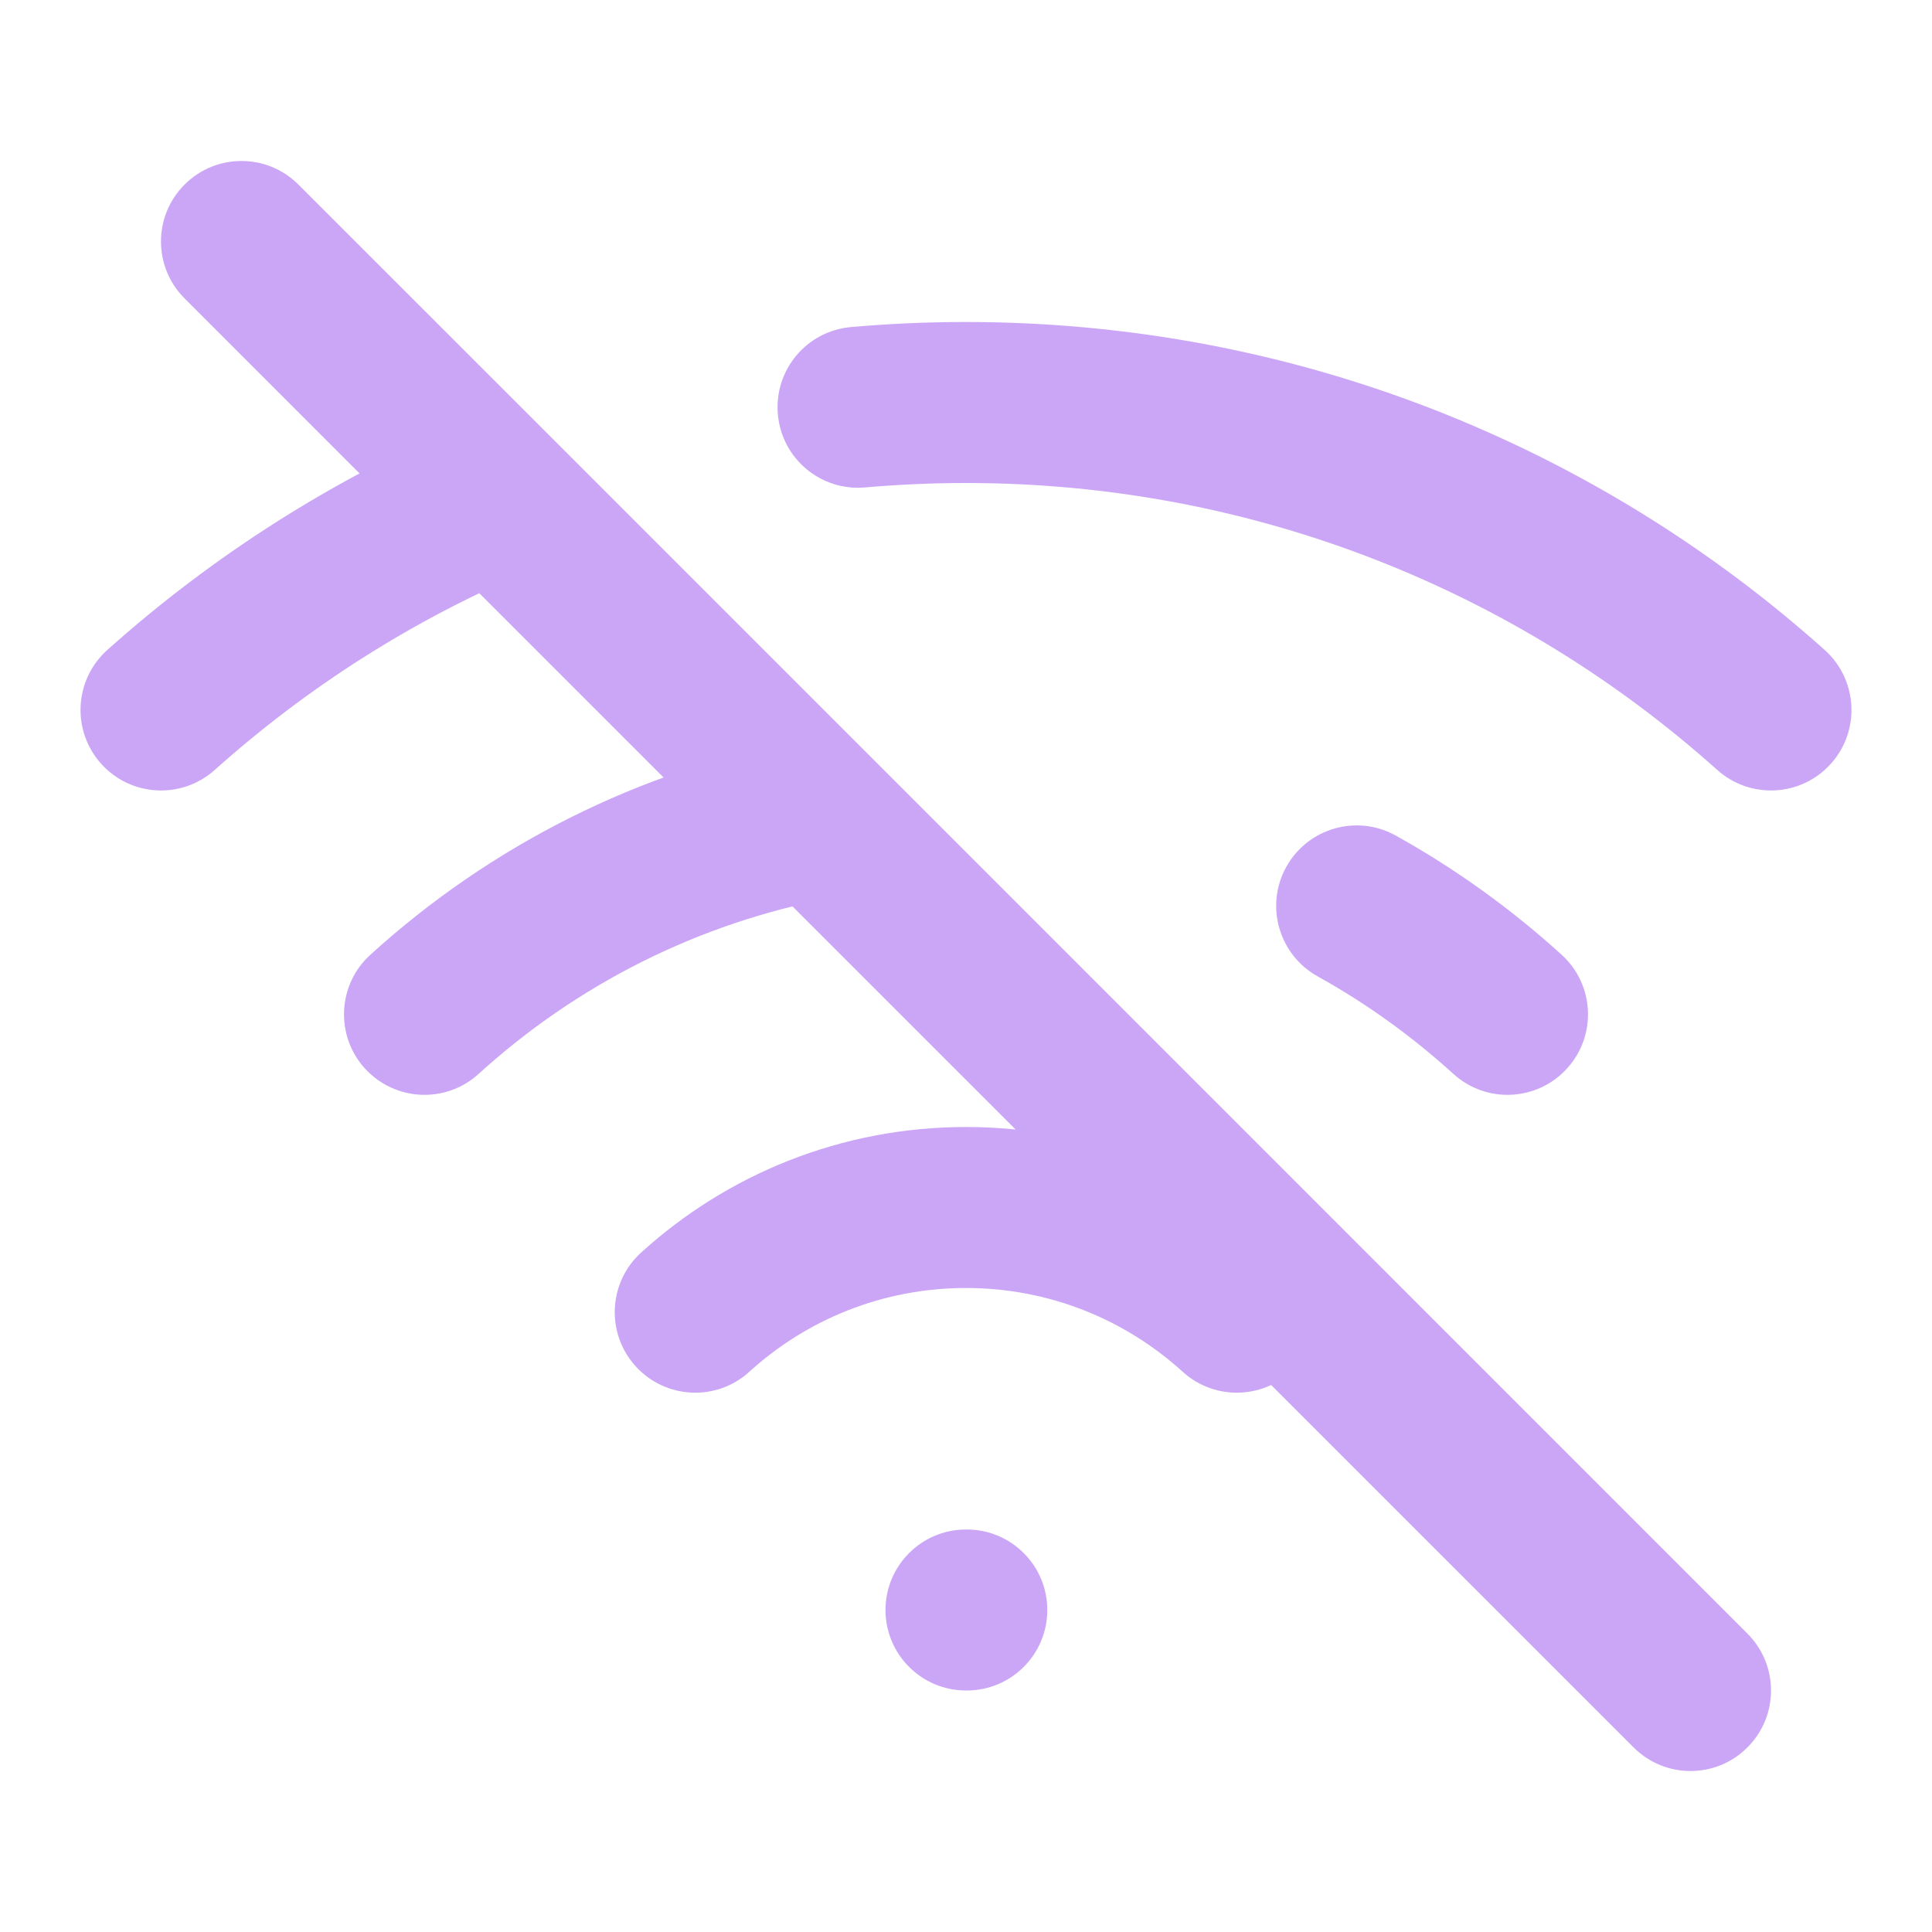 <?xml version="1.0" encoding="utf-8"?><!-- Uploaded to: SVG Repo, www.svgrepo.com, Generator: SVG Repo Mixer Tools -->
<svg width="800px" height="800px" viewBox="0 0 24 24" fill="none" xmlns="http://www.w3.org/2000/svg">
<path d="M1.333 8.074C0.922 8.443 0.887 9.075 1.255 9.486C1.623 9.898 2.255 9.933 2.667 9.565L1.333 8.074ZM21.333 9.565C21.745 9.933 22.377 9.898 22.745 9.486C23.113 9.075 23.078 8.443 22.667 8.074L21.333 9.565ZM12 19C11.448 19 11 19.448 11 20C11 20.552 11.448 21 12 21V19ZM12.01 21C12.562 21 13.01 20.552 13.01 20C13.01 19.448 12.562 19 12.01 19V21ZM14.691 17.04C15.099 17.412 15.732 17.382 16.103 16.973C16.475 16.565 16.445 15.932 16.036 15.56L14.691 17.04ZM18.054 13.34C18.462 13.712 19.095 13.682 19.466 13.273C19.838 12.865 19.808 12.232 19.4 11.861L18.054 13.34ZM7.964 15.56C7.555 15.932 7.525 16.565 7.897 16.973C8.268 17.382 8.901 17.412 9.309 17.04L7.964 15.56ZM4.6 11.861C4.192 12.232 4.162 12.865 4.533 13.273C4.905 13.682 5.538 13.712 5.946 13.34L4.6 11.861ZM10.57 4.063C10.02 4.112 9.614 4.597 9.663 5.147C9.711 5.698 10.197 6.104 10.747 6.055L10.57 4.063ZM17.339 10.38C16.857 10.111 16.248 10.285 15.979 10.768C15.711 11.25 15.885 11.859 16.367 12.128L17.339 10.38ZM3.707 2.293C3.317 1.902 2.683 1.902 2.293 2.293C1.902 2.683 1.902 3.317 2.293 3.707L3.707 2.293ZM20.293 21.707C20.683 22.098 21.317 22.098 21.707 21.707C22.098 21.317 22.098 20.683 21.707 20.293L20.293 21.707ZM12 6C15.586 6 18.856 7.347 21.333 9.565L22.667 8.074C19.837 5.541 16.097 4 12 4V6ZM12 21H12.01V19H12V21ZM12 16C13.037 16 13.979 16.393 14.691 17.04L16.036 15.56C14.971 14.592 13.554 14 12 14V16ZM9.309 17.04C10.021 16.393 10.963 16 12 16V14C10.446 14 9.029 14.592 7.964 15.56L9.309 17.04ZM10.747 6.055C11.16 6.019 11.578 6 12 6V4C11.518 4 11.042 4.021 10.57 4.063L10.747 6.055ZM16.367 12.128C16.976 12.466 17.541 12.874 18.054 13.34L19.4 11.861C18.775 11.293 18.084 10.794 17.339 10.38L16.367 12.128ZM2.293 3.707L5.466 6.881L6.881 5.466L3.707 2.293L2.293 3.707ZM2.667 9.565C3.812 8.54 5.126 7.701 6.562 7.095L5.785 5.252C4.143 5.945 2.641 6.904 1.333 8.074L2.667 9.565ZM5.466 6.881L9.46 10.875L10.875 9.46L6.881 5.466L5.466 6.881ZM9.46 10.875L20.293 21.707L21.707 20.293L10.875 9.46L9.46 10.875ZM5.946 13.34C7.159 12.237 8.674 11.461 10.35 11.151L9.985 9.184C7.933 9.564 6.081 10.514 4.6 11.861L5.946 13.34Z" fill="#cba6f7"/>
</svg>